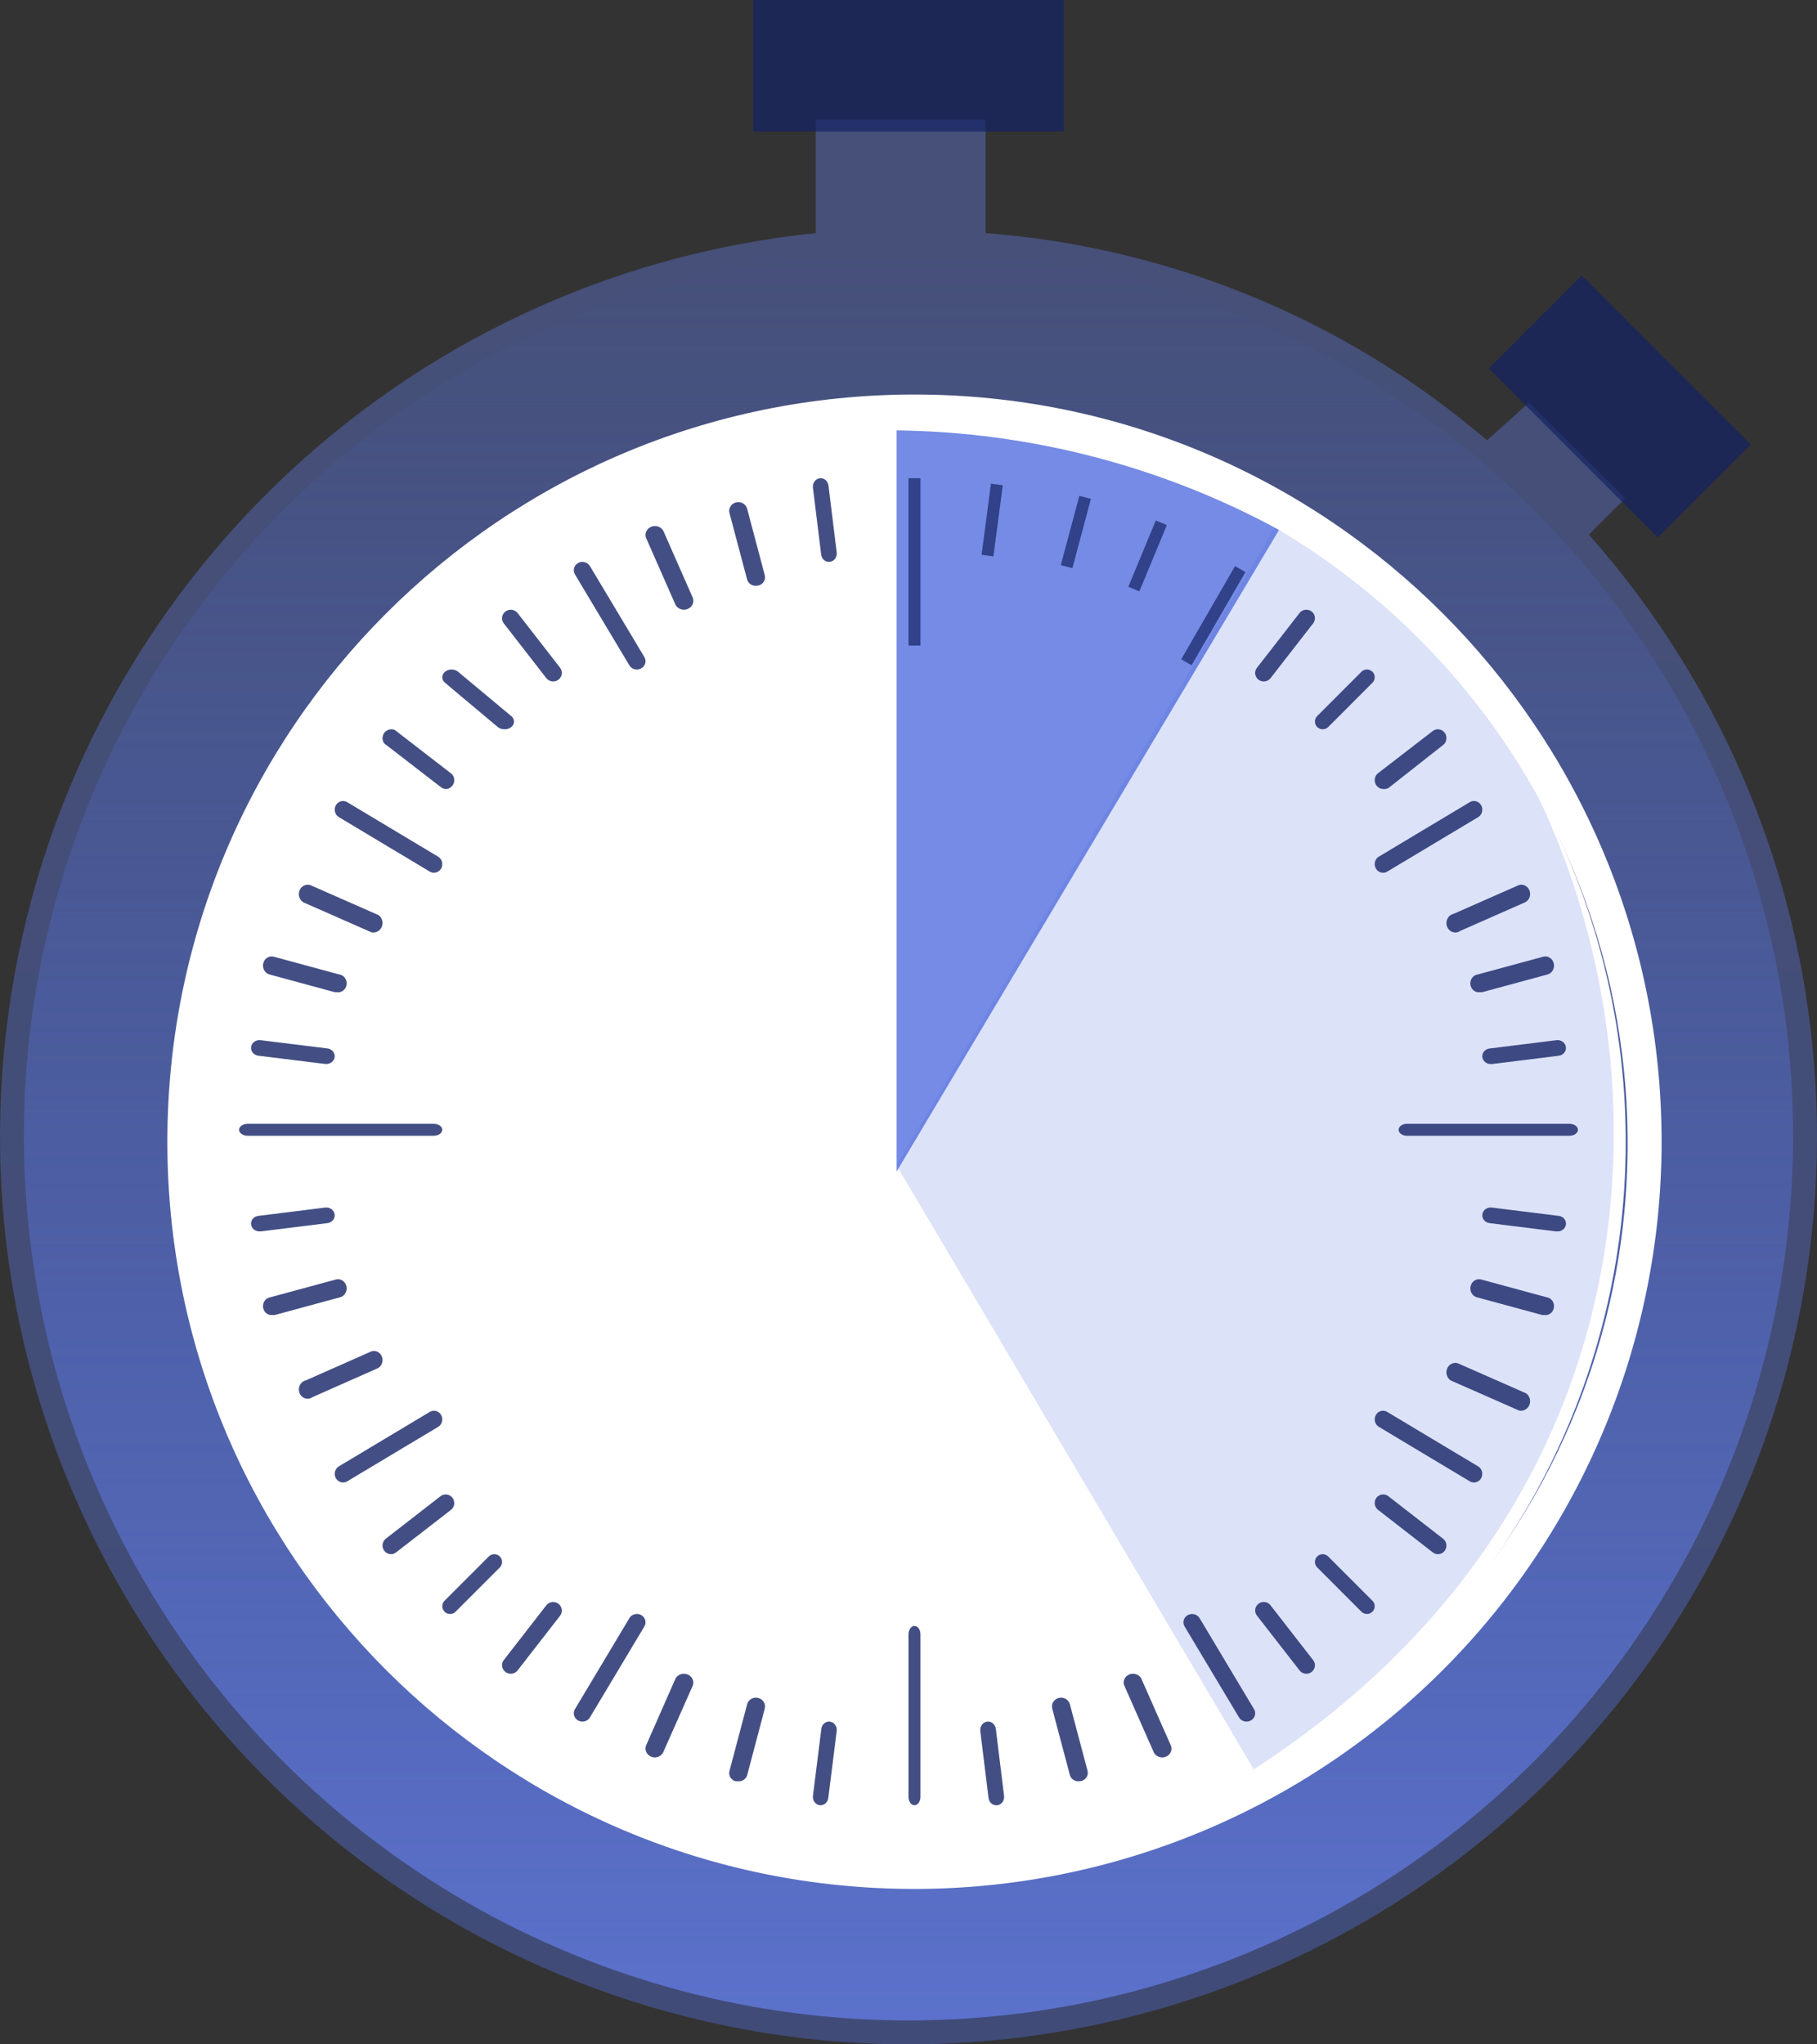 <?xml version="1.0" encoding="UTF-8"?>
<svg width="152px" height="171px" viewBox="0 0 152 171" version="1.1" xmlns="http://www.w3.org/2000/svg" xmlns:xlink="http://www.w3.org/1999/xlink">
    <rect x="0" y="0" width="152" height="171" fill="#333333" stroke="none"/>
    <!-- Generator: Sketch 43.2 (39069) - http://www.bohemiancoding.com/sketch -->
    <title>bg_time_comparision-05</title>
    <desc>Created with Sketch.</desc>
    <defs>
        <linearGradient x1="49.888%" y1="100.084%" x2="49.888%" y2="0%" id="linearGradient-1">
            <stop stop-color="#526EDE" offset="0%"></stop>
            <stop stop-color="#627BE0" offset="100%"></stop>
        </linearGradient>
        <linearGradient x1="50%" y1="100%" x2="50%" y2="0.01%" id="linearGradient-2">
            <stop stop-color="#627BE0" offset="0%"></stop>
            <stop stop-color="#526EDE" stop-opacity="0" offset="100%"></stop>
        </linearGradient>
        <linearGradient x1="9784%" y1="14745%" x2="14052%" y2="14745%" id="linearGradient-3">
            <stop stop-color="#526EDE" offset="0%"></stop>
            <stop stop-color="#627BE0" offset="100%"></stop>
        </linearGradient>
        <linearGradient x1="8841%" y1="3572.956%" x2="12166%" y2="3059.125%" id="linearGradient-4">
            <stop stop-color="#526EDE" offset="0%"></stop>
            <stop stop-color="#627BE0" offset="100%"></stop>
        </linearGradient>
    </defs>
    <g id="Page-1" stroke="none" stroke-width="1" fill="none" fill-rule="evenodd">
        <g id="Banner-Generator---LP" transform="translate(-646, -1436)" fill-rule="nonzero">
            <g id="bg_time_comparision-05" transform="translate(646, 1436)">
                <path d="M132.92,44.722 L135.96,41.685 L127.906,33.678 L124.397,36.83 C112.612,26.746 97.919,20.675 82.449,19.497 L82.449,10 L68.244,10 L68.244,19.497 C33.334,23.077 5.416,50.079 0.695,84.831 C-4.026,119.582 15.678,153.045 48.371,165.796 C81.063,178.547 118.24,167.27 138.324,138.51 C158.408,109.75 156.175,70.988 132.92,44.722 L132.92,44.722 Z" id="Shape" fill="url(#linearGradient-1)" opacity="0.4"></path>
                <rect id="Rectangle-path" fill="#152365" opacity="0.7" transform="translate(135.5, 34) rotate(-45) translate(-135.5, -34) " x="130" y="24" width="11" height="20"></rect>
                <rect id="Rectangle-path" fill="#152365" opacity="0.7" x="63" y="0" width="26" height="11"></rect>
                <circle id="Oval" fill="url(#linearGradient-2)" opacity="0.8" cx="76" cy="95" r="74"></circle>
                <ellipse id="Oval" fill="#FFFFFF" cx="76" cy="95.5" rx="60" ry="60.5"></ellipse>
                <path d="M104.884,148 C153.632,116.393 134.937,54.753 106.711,44 L75,97.48 L104.884,148 Z" id="Shape" fill="url(#linearGradient-3)" opacity="0.2"></path>
                <path d="M107,44.321 C97.165,38.986 86.182,36.131 75,36 L75,98 L107,44.321 Z" id="Shape" fill="url(#linearGradient-4)" opacity="0.8"></path>
                <path d="M76.5,158 C41.982,158 14,130.018 14,95.5 C14,60.982 41.982,33 76.5,33 C111.018,33 139,60.982 139,95.5 C139,112.076 132.415,127.973 120.694,139.694 C108.973,151.415 93.076,158 76.5,158 Z M76.5,35.969 C43.551,35.969 16.841,62.679 16.841,95.628 C16.841,128.577 43.551,155.287 76.5,155.287 C109.449,155.287 136.159,128.577 136.159,95.628 C136.167,79.8 129.884,64.619 118.695,53.424 C107.506,42.23 92.327,35.94 76.5,35.94 L76.5,35.969 Z" id="Shape" fill="#FFFFFF"></path>
                <rect id="Rectangle-path" fill="#152365" opacity="0.7" x="76" y="40" width="1" height="14"></rect>
                <rect id="Rectangle-path" fill="#152365" opacity="0.7" transform="translate(101.5, 51.5) rotate(-59.98) translate(-101.5, -51.5) " x="97" y="51" width="9" height="1"></rect>
                <path d="M53.269,56 C53.014,55.998 52.778,55.866 52.65,55.653 L48.096,48.044 C47.897,47.71 48.017,47.284 48.363,47.093 C48.709,46.901 49.151,47.016 49.35,47.35 L53.903,54.959 C54.033,55.175 54.032,55.442 53.901,55.657 C53.77,55.872 53.529,56.003 53.269,56 Z" id="Shape" fill="#152365" opacity="0.8"></path>
                <path d="M36.289,73 C36.167,72.998 36.048,72.964 35.943,72.899 L28.349,68.349 C28.016,68.15 27.901,67.709 28.093,67.363 C28.284,67.017 28.709,66.897 29.042,67.096 L36.636,71.646 C36.918,71.804 37.059,72.143 36.977,72.465 C36.894,72.787 36.61,73.008 36.289,73 Z" id="Shape" fill="#152365" opacity="0.8"></path>
                <path d="M20.726,95 C20.325,95 20,94.776 20,94.5 C20,94.224 20.325,94 20.726,94 L36.274,94 C36.675,94 37,94.224 37,94.5 C37,94.776 36.675,95 36.274,95 L20.726,95 Z" id="Shape" fill="#152365" opacity="0.8"></path>
                <path d="M117.702,95 C117.314,95 117,94.776 117,94.5 C117,94.224 117.314,94 117.702,94 L131.298,94 C131.686,94 132,94.224 132,94.5 C132,94.776 131.686,95 131.298,95 L117.702,95 Z" id="Shape" fill="#152365" opacity="0.8"></path>
                <path d="M28.688,124 C28.376,123.996 28.105,123.778 28.024,123.465 C27.943,123.153 28.072,122.823 28.34,122.657 L35.955,118.096 C36.289,117.897 36.715,118.017 36.907,118.363 C37.099,118.71 36.984,119.153 36.65,119.352 L29.035,123.913 C28.929,123.973 28.809,124.003 28.688,124 Z" id="Shape" fill="#152365" opacity="0.8"></path>
                <path d="M48.716,144 C48.46,143.998 48.223,143.866 48.095,143.651 C47.968,143.436 47.968,143.173 48.097,142.959 L52.65,135.35 C52.779,135.134 53.017,135 53.276,135 C53.534,135 53.773,135.132 53.902,135.347 C54.032,135.562 54.033,135.828 53.904,136.044 L49.35,143.653 C49.22,143.871 48.977,144.003 48.716,144 L48.716,144 Z" id="Shape" fill="#152365" opacity="0.8"></path>
                <path d="M76.5,151 C76.224,151 76,150.687 76,150.3 L76,136.7 C76,136.313 76.224,136 76.5,136 C76.775,136 76.999,136.313 76.999,136.7 L76.999,150.258 C77.007,150.451 76.958,150.64 76.864,150.78 C76.769,150.921 76.637,151 76.5,151 Z" id="Shape" fill="#152365" opacity="0.8"></path>
                <path d="M104.269,144 C104.014,143.998 103.778,143.866 103.65,143.653 L99.096,136.044 C98.897,135.71 99.017,135.284 99.363,135.093 C99.709,134.901 100.151,135.016 100.35,135.35 L104.903,142.959 C105.033,143.175 105.032,143.442 104.901,143.657 C104.77,143.872 104.529,144.003 104.269,144 Z" id="Shape" fill="#152365" opacity="0.8"></path>
                <path d="M123.289,124 C123.167,123.998 123.048,123.964 122.943,123.899 L115.349,119.349 C115.016,119.15 114.901,118.709 115.093,118.363 C115.284,118.017 115.709,117.897 116.042,118.096 L123.636,122.646 C123.918,122.804 124.059,123.143 123.977,123.465 C123.894,123.787 123.61,124.008 123.289,124 Z" id="Shape" fill="#152365" opacity="0.8"></path>
                <path d="M115.688,73 C115.376,72.996 115.105,72.778 115.024,72.465 C114.943,72.153 115.072,71.823 115.34,71.657 L122.955,67.096 C123.171,66.967 123.437,66.968 123.653,67.098 C123.868,67.228 124,67.467 124,67.726 C124,67.984 123.866,68.223 123.65,68.352 L116.035,72.913 C115.929,72.973 115.809,73.003 115.688,73 Z" id="Shape" fill="#152365" opacity="0.8"></path>
                <path d="M69.345,47 C69.019,47.003 68.74,46.746 68.695,46.398 L68.006,40.797 C67.959,40.41 68.212,40.056 68.571,40.006 C68.93,39.956 69.259,40.228 69.306,40.615 L69.995,46.216 C70.018,46.416 69.959,46.616 69.835,46.766 C69.71,46.916 69.532,47.001 69.345,47 L69.345,47 Z" id="Shape" fill="#152365" opacity="0.8"></path>
                <path d="M63.208,49 C62.876,48.998 62.586,48.783 62.5,48.473 L61.025,42.921 C60.919,42.528 61.163,42.126 61.571,42.024 C61.978,41.922 62.394,42.157 62.5,42.551 L63.975,48.103 C64.079,48.48 63.849,48.868 63.459,48.972 L63.208,49 Z" id="Shape" fill="#152365" opacity="0.8"></path>
                <path d="M57.213,51 C56.894,50.998 56.607,50.816 56.486,50.537 L54.034,44.965 C53.916,44.597 54.113,44.204 54.489,44.057 C54.865,43.91 55.299,44.057 55.489,44.397 L57.941,49.969 C58.041,50.199 58.013,50.461 57.867,50.667 C57.721,50.874 57.476,50.999 57.213,51 Z" id="Shape" fill="#152365" opacity="0.8"></path>
                <path d="M46.277,57 C46.049,57 45.834,56.894 45.697,56.714 L42.125,52.118 C41.91,51.805 41.979,51.38 42.282,51.149 C42.586,50.918 43.019,50.96 43.272,51.244 L46.844,55.84 C47.016,56.055 47.049,56.348 46.928,56.595 C46.808,56.841 46.555,56.999 46.277,57 Z" id="Shape" fill="#152365" opacity="0.8"></path>
                <path d="M42.17,60.998 C41.967,60.996 41.773,60.926 41.631,60.804 L37.226,57.108 C36.925,56.854 36.925,56.443 37.226,56.19 C37.528,55.937 38.018,55.937 38.32,56.19 L42.709,59.848 C42.974,60.024 43.07,60.326 42.947,60.59 C42.823,60.855 42.507,61.02 42.17,60.998 L42.17,60.998 Z" id="Shape" fill="#152365" opacity="0.8"></path>
                <path d="M37.339,66 C37.179,66 37.023,65.948 36.894,65.851 L32.135,62.177 C31.945,61.905 31.956,61.54 32.162,61.28 C32.369,61.021 32.72,60.93 33.025,61.057 L37.784,64.731 C37.985,64.934 38.053,65.235 37.958,65.506 C37.863,65.777 37.622,65.969 37.339,66 Z" id="Shape" fill="#152365" opacity="0.8"></path>
                <path d="M31.364,77.986 C31.271,78.005 31.175,78.005 31.081,77.986 L25.528,75.542 C25.257,75.455 25.056,75.213 25.01,74.917 C24.964,74.621 25.08,74.323 25.31,74.148 C25.54,73.973 25.843,73.951 26.093,74.092 L31.647,76.535 C31.913,76.709 32.048,77.041 31.985,77.365 C31.921,77.69 31.673,77.937 31.364,77.986 L31.364,77.986 Z" id="Shape" fill="#152365" opacity="0.8"></path>
                <path d="M28.201,82.994 L28.018,82.994 L22.543,81.509 C22.155,81.403 21.923,80.984 22.024,80.574 C22.124,80.164 22.52,79.918 22.908,80.025 L28.383,81.509 C28.634,81.544 28.849,81.717 28.946,81.964 C29.043,82.211 29.008,82.494 28.854,82.706 C28.701,82.919 28.452,83.028 28.201,82.994 Z" id="Shape" fill="#152365" opacity="0.8"></path>
                <path d="M27.204,88.994 L27.204,88.994 L21.614,88.305 C21.228,88.259 20.956,87.93 21.006,87.571 C21.056,87.212 21.41,86.959 21.796,87.006 L27.386,87.695 C27.772,87.741 28.044,88.07 27.994,88.429 C27.944,88.788 27.59,89.041 27.204,88.994 L27.204,88.994 Z" id="Shape" fill="#152365" opacity="0.8"></path>
                <path d="M21.737,102.999 C21.354,103.02 21.024,102.746 21.001,102.387 C20.978,102.027 21.271,101.718 21.654,101.696 L27.209,101.006 C27.593,100.959 27.944,101.213 27.994,101.572 C28.044,101.932 27.773,102.262 27.39,102.308 L21.835,102.999 L21.737,102.999 L21.737,102.999 Z" id="Shape" fill="#152365" opacity="0.8"></path>
                <path d="M22.799,109.994 C22.412,110.047 22.056,109.758 22.006,109.348 C21.956,108.938 22.229,108.562 22.617,108.509 L28.092,107.025 C28.343,106.956 28.609,107.034 28.791,107.229 C28.973,107.424 29.043,107.707 28.974,107.971 C28.905,108.235 28.708,108.44 28.457,108.509 L22.982,109.994 L22.799,109.994 Z" id="Shape" fill="#152365" opacity="0.8"></path>
                <path d="M25.867,116.986 C25.47,117.066 25.088,116.789 25.013,116.367 C24.938,115.945 25.198,115.538 25.594,115.458 L30.946,113.089 C31.187,112.953 31.48,112.974 31.701,113.144 C31.923,113.313 32.035,113.602 31.99,113.889 C31.946,114.175 31.753,114.41 31.492,114.495 L26.139,116.864 C26.057,116.924 25.965,116.966 25.867,116.986 Z" id="Shape" fill="#152365" opacity="0.8"></path>
                <path d="M32.716,130 C32.408,130 32.134,129.8 32.037,129.504 C31.939,129.208 32.04,128.882 32.286,128.694 L36.882,125.125 C37.195,124.91 37.62,124.979 37.851,125.282 C38.082,125.585 38.04,126.019 37.756,126.271 L33.145,129.84 C33.023,129.94 32.872,129.996 32.716,130 Z" id="Shape" fill="#152365" opacity="0.8"></path>
                <path d="M37.639,135 C37.379,134.996 37.147,134.838 37.049,134.598 C36.95,134.359 37.004,134.083 37.185,133.898 L40.89,130.191 C41.054,130.026 41.294,129.962 41.518,130.022 C41.742,130.082 41.918,130.258 41.978,130.482 C42.038,130.707 41.974,130.947 41.81,131.111 L38.105,134.818 C37.98,134.939 37.812,135.004 37.639,135 Z" id="Shape" fill="#152365" opacity="0.8"></path>
                <path d="M42.728,140 C42.452,140 42.2,139.846 42.077,139.603 C41.954,139.36 41.98,139.069 42.146,138.852 L45.725,134.245 C45.978,133.96 46.413,133.918 46.717,134.15 C47.021,134.381 47.09,134.807 46.875,135.12 L43.295,139.727 C43.158,139.899 42.949,139.999 42.728,140 Z" id="Shape" fill="#152365" opacity="0.8"></path>
                <path d="M54.787,147 C54.524,146.999 54.279,146.874 54.133,146.667 C53.987,146.461 53.959,146.199 54.059,145.969 L56.511,140.397 C56.701,140.057 57.135,139.91 57.511,140.057 C57.887,140.204 58.084,140.597 57.966,140.965 L55.514,146.492 C55.408,146.789 55.118,146.991 54.787,147 L54.787,147 Z" id="Shape" fill="#152365" opacity="0.8"></path>
                <path d="M61.733,148.997 L61.541,148.997 C61.151,148.893 60.921,148.504 61.025,148.126 L62.5,142.553 C62.606,142.158 63.022,141.921 63.429,142.024 C63.837,142.127 64.081,142.53 63.975,142.924 L62.5,148.497 C62.397,148.818 62.078,149.026 61.733,148.997 Z" id="Shape" fill="#152365" opacity="0.8"></path>
                <path d="M68.669,151 L68.576,151 C68.214,150.949 67.959,150.599 68.006,150.216 L68.708,144.62 C68.725,144.437 68.81,144.27 68.945,144.154 C69.079,144.038 69.252,143.984 69.424,144.004 C69.786,144.055 70.041,144.405 69.994,144.787 L69.292,150.384 C69.253,150.722 68.99,150.982 68.669,151 Z" id="Shape" fill="#152365" opacity="0.8"></path>
                <path d="M83.345,151 C83.018,151.003 82.74,150.746 82.695,150.398 L82.006,144.797 C81.959,144.41 82.212,144.056 82.571,144.006 C82.93,143.956 83.259,144.228 83.306,144.615 L83.995,150.216 C84.041,150.598 83.791,150.949 83.436,151 L83.345,151 L83.345,151 Z" id="Shape" fill="#152365" opacity="0.8"></path>
                <path d="M90.208,149 C89.876,148.998 89.586,148.783 89.5,148.473 L88.025,142.921 C87.919,142.528 88.163,142.126 88.571,142.024 C88.978,141.922 89.394,142.157 89.5,142.551 L90.975,148.103 C91.079,148.48 90.849,148.868 90.459,148.972 L90.208,149 Z" id="Shape" fill="#152365" opacity="0.8"></path>
                <path d="M97.224,147 C96.91,146.999 96.627,146.819 96.507,146.545 L94.091,141.077 C93.952,140.83 93.974,140.531 94.147,140.305 C94.32,140.079 94.614,139.964 94.907,140.01 C95.199,140.055 95.439,140.253 95.525,140.52 L97.942,145.988 C98.04,146.214 98.013,146.471 97.869,146.674 C97.725,146.876 97.484,146.999 97.224,147 Z" id="Shape" fill="#152365" opacity="0.8"></path>
                <path d="M109.285,140 C109.059,140 108.846,139.895 108.711,139.717 L105.178,135.174 C105.002,134.976 104.952,134.698 105.048,134.452 C105.145,134.207 105.371,134.034 105.637,134.005 C105.902,133.975 106.163,134.093 106.312,134.311 L109.845,138.854 C110.016,139.066 110.048,139.355 109.929,139.599 C109.81,139.843 109.56,139.999 109.285,140 Z" id="Shape" fill="#152365" opacity="0.8"></path>
                <path d="M114.337,135 C114.167,134.997 114.004,134.928 113.885,134.806 L110.19,131.108 C109.937,130.855 109.937,130.444 110.19,130.19 C110.443,129.937 110.854,129.937 111.107,130.19 L114.802,133.888 C114.994,134.073 115.053,134.357 114.95,134.603 C114.847,134.849 114.603,135.007 114.337,135 Z" id="Shape" fill="#152365" opacity="0.8"></path>
                <path d="M120.294,130 C120.141,130 119.991,129.949 119.868,129.856 L115.311,126.315 C115.093,126.165 114.975,125.904 115.005,125.638 C115.034,125.372 115.207,125.145 115.454,125.048 C115.7,124.952 115.979,125.002 116.177,125.178 L120.734,128.719 C120.969,128.91 121.059,129.229 120.96,129.517 C120.862,129.805 120.595,129.998 120.294,130 Z" id="Shape" fill="#152365" opacity="0.8"></path>
                <path d="M127.364,117.986 C127.271,118.005 127.175,118.005 127.081,117.986 L121.528,115.542 C121.257,115.455 121.056,115.213 121.01,114.917 C120.964,114.621 121.08,114.323 121.31,114.148 C121.54,113.973 121.843,113.951 122.093,114.092 L127.647,116.535 C127.913,116.709 128.048,117.041 127.985,117.365 C127.921,117.69 127.673,117.937 127.364,117.986 Z" id="Shape" fill="#152365" opacity="0.8"></path>
                <path d="M129.201,109.994 L129.018,109.994 L123.543,108.509 C123.155,108.403 122.923,107.984 123.024,107.574 C123.124,107.164 123.52,106.918 123.908,107.025 L129.383,108.509 C129.634,108.544 129.849,108.717 129.946,108.964 C130.043,109.211 130.008,109.494 129.854,109.706 C129.701,109.919 129.452,110.028 129.201,109.994 Z" id="Shape" fill="#152365" opacity="0.8"></path>
                <path d="M130.263,102.999 L130.165,102.999 L124.61,102.308 C124.227,102.262 123.956,101.932 124.006,101.572 C124.056,101.213 124.407,100.959 124.791,101.006 L130.346,101.696 C130.594,101.71 130.815,101.847 130.927,102.056 C131.038,102.264 131.022,102.512 130.885,102.707 C130.748,102.902 130.511,103.013 130.263,102.999 L130.263,102.999 Z" id="Shape" fill="#152365" opacity="0.8"></path>
                <path d="M124.737,88.999 C124.354,89.02 124.024,88.746 124.001,88.387 C123.978,88.027 124.271,87.718 124.654,87.696 L130.209,87.006 C130.593,86.959 130.944,87.213 130.994,87.572 C131.044,87.932 130.773,88.262 130.39,88.308 L124.835,88.999 L124.737,88.999 Z" id="Shape" fill="#152365" opacity="0.8"></path>
                <path d="M123.799,82.994 C123.412,83.047 123.056,82.758 123.006,82.348 C122.956,81.938 123.229,81.562 123.617,81.509 L129.092,80.025 C129.343,79.956 129.609,80.034 129.791,80.229 C129.973,80.424 130.043,80.707 129.974,80.971 C129.905,81.235 129.708,81.44 129.457,81.509 L123.982,82.994 L123.799,82.994 Z" id="Shape" fill="#152365" opacity="0.8"></path>
                <path d="M121.883,77.986 C121.479,78.067 121.09,77.786 121.013,77.358 C120.937,76.93 121.202,76.517 121.605,76.436 L127.056,74.034 C127.416,73.917 127.801,74.11 127.945,74.479 C128.088,74.848 127.944,75.273 127.612,75.46 L122.16,77.862 C122.077,77.923 121.982,77.966 121.883,77.986 Z" id="Shape" fill="#152365" opacity="0.8"></path>
                <path d="M115.716,65.994 C115.408,65.994 115.134,65.791 115.037,65.491 C114.939,65.191 115.04,64.86 115.286,64.67 L119.882,61.127 C120.195,60.909 120.62,60.978 120.851,61.286 C121.082,61.593 121.04,62.032 120.756,62.288 L116.16,65.906 C116.025,65.983 115.869,66.014 115.716,65.994 L115.716,65.994 Z" id="Shape" fill="#152365" opacity="0.8"></path>
                <path d="M110.639,61 C110.379,60.996 110.147,60.838 110.049,60.598 C109.95,60.359 110.004,60.083 110.185,59.898 L113.89,56.191 C114.054,56.026 114.294,55.962 114.518,56.022 C114.742,56.082 114.918,56.258 114.978,56.482 C115.038,56.707 114.974,56.947 114.81,57.111 L111.105,60.818 C110.98,60.939 110.812,61.004 110.639,61 Z" id="Shape" fill="#152365" opacity="0.8"></path>
                <path d="M105.72,57 C105.447,57 105.198,56.848 105.076,56.608 C104.954,56.368 104.98,56.08 105.144,55.865 L108.685,51.311 C108.835,51.093 109.096,50.975 109.362,51.005 C109.628,51.034 109.855,51.207 109.952,51.453 C110.048,51.7 109.998,51.978 109.822,52.177 L106.281,56.73 C106.145,56.9 105.939,56.999 105.72,57 Z" id="Shape" fill="#152365" opacity="0.8"></path>
                <rect id="Rectangle-path" fill="#152365" opacity="0.7" transform="translate(96, 46.5) rotate(-67.49) translate(-96, -46.5) " x="93" y="46" width="6" height="1"></rect>
                <rect id="Rectangle-path" fill="#152365" opacity="0.7" transform="translate(90, 44.5) rotate(-75.01) translate(-90, -44.5) " x="87" y="44" width="6" height="1"></rect>
                <rect id="Rectangle-path" fill="#152365" opacity="0.7" transform="translate(83, 43.5) rotate(-82.49) translate(-83, -43.5) " x="80" y="43" width="6" height="1"></rect>
            </g>
        </g>
    </g>
</svg>